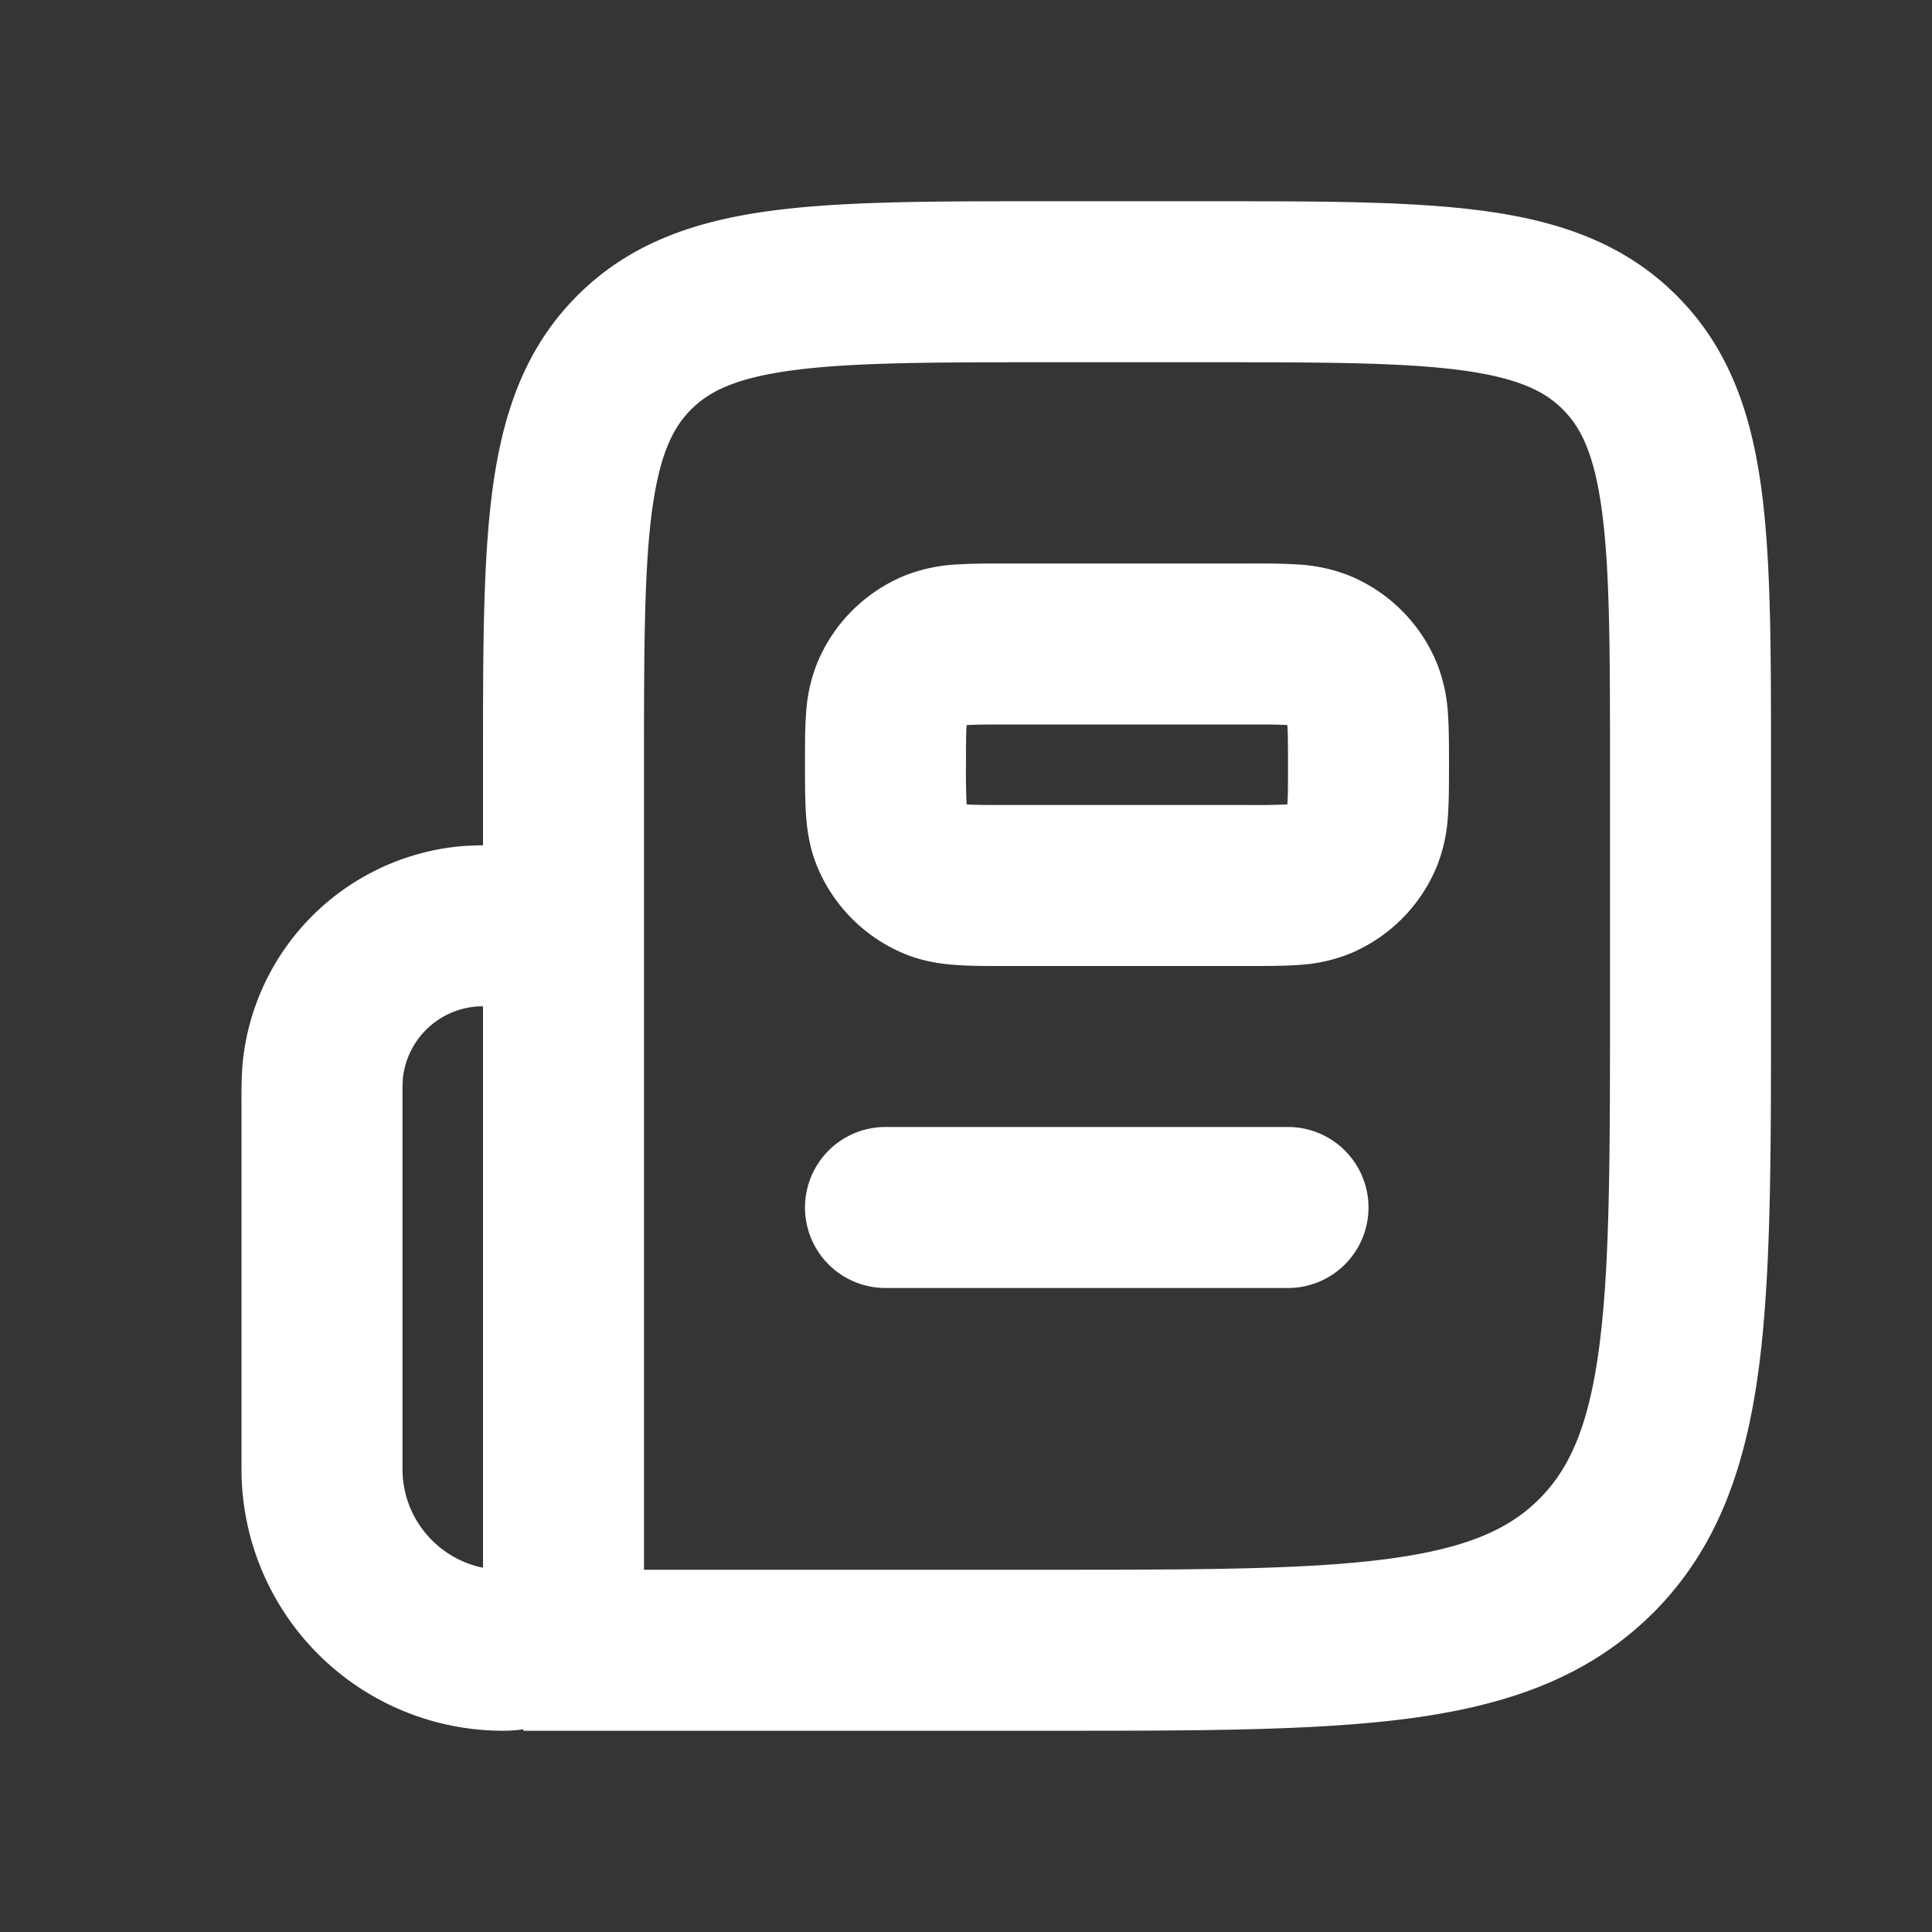 <svg xmlns="http://www.w3.org/2000/svg" width="24" height="24" fill="none"><rect width="100%" height="100%" fill="#333333" stroke="none"/><path fill="#fff" fill-opacity=".01" d="M24 0v24H0V0z"/><path fill="#FFFFFF" d="M11 14a1 1 0 1 0 0 2zm5 2a1 1 0 1 0 0-2zm.924-5.617.924.382zm-.541.54L16 10zm0-2.847L16 9zm.54.541.925-.382zm-5.306-.54-.382-.925zm-.54.54L12 9zm8.751 10.711.707.707zm.293-14.95-.707.708zM5.804 11.51l-.098-.996zM4.01 13.304l.995.098zm7.607-2.38-.382.924zm-.54-.541-.925.382zM13 4.5h2v-2h-2zm7 5v3h2v-3zm-7 10H6.5v2H13zm-5-8v-2H6v2zm-1.75 1H7v-2h-.75zm-.25-1v8.25h2V11.5zm-1 6.75v-4.5H3v4.5zM12.5 9h3V7h-3zm3 1h-3v2h3zM11 16h5v-2h-5zm5-6.5c0 .247 0 .382-.007.48-.006.088-.014.07.007.02l1.848.765a2.03 2.03 0 0 0 .14-.65C18 9.934 18 9.72 18 9.5zm-.5 2.5c.22 0 .434 0 .615-.012a2.03 2.03 0 0 0 .65-.14L16 10c.05-.02.068-.013-.02-.007a8.131 8.131 0 0 1-.48.007zm.5-2 .765 1.848a2 2 0 0 0 1.083-1.083zm-.5-1c.247 0 .382 0 .48.007.088.006.07.014.02-.007l.765-1.848a2.03 2.03 0 0 0-.65-.14C15.934 6.999 15.72 7 15.5 7zm2.5.5c0-.22 0-.434-.012-.615a2.03 2.03 0 0 0-.14-.65L16 9c-.02-.05-.013-.068-.007.02.006.098.007.233.007.48zM16 9l1.848-.765a2 2 0 0 0-1.083-1.083zm-3.5-2c-.22 0-.434 0-.615.012a2.03 2.03 0 0 0-.65.14L12 9c-.05.02-.068.013.02.007.098-.006.233-.007.48-.007zM12 9.5c0-.247 0-.382.007-.48.006-.088.014-.07-.007-.02l-1.848-.765a2.03 2.03 0 0 0-.14.65C9.999 9.066 10 9.28 10 9.5zm-.765-2.348a2 2 0 0 0-1.083 1.083L12 9zM6.25 19.5c-.69 0-1.25-.56-1.25-1.25H3a3.25 3.25 0 0 0 3.25 3.25zm13.75-7c0 1.914-.002 3.249-.137 4.256-.132.978-.373 1.496-.742 1.865l1.415 1.415c.802-.803 1.147-1.814 1.309-3.014.157-1.171.155-2.665.155-4.522zm-7 9c1.857 0 3.351.002 4.522-.155 1.2-.162 2.211-.507 3.014-1.31l-1.415-1.414c-.369.37-.887.61-1.865.742-1.007.135-2.342.137-4.256.137zm-7-1.75a.25.25 0 0 1 .25-.25v2A1.75 1.75 0 0 0 8 19.75zM15 4.5c1.442 0 2.424.002 3.159.1.706.096 1.033.263 1.255.486l1.414-1.414c-.656-.657-1.475-.929-2.403-1.053-.899-.121-2.04-.119-3.425-.119zm7 5c0-1.386.002-2.526-.119-3.425-.125-.928-.396-1.747-1.053-2.403l-1.414 1.414c.223.222.39.55.485 1.255.099.735.101 1.717.101 3.159zm-15.75 1c-.208 0-.385-.001-.544.014l.196 1.99c.037-.003.092-.004.348-.004zM5 13.75c0-.256.001-.312.005-.348l-1.99-.196c-.016.159-.015.336-.015.544zm.706-3.236a3 3 0 0 0-2.692 2.692l1.99.196a1 1 0 0 1 .898-.897zM12.5 10c-.247 0-.382 0-.48-.007-.088-.006-.07-.014-.02.007l-.765 1.848c.234.097.46.127.65.14.181.013.396.012.615.012zM10 9.5c0 .22 0 .434.012.615.013.19.043.416.14.65L12 10c.02.05.013.068.007-.02A8.096 8.096 0 0 1 12 9.5zm2 .5-1.848.765a2 2 0 0 0 1.083 1.083zm1-7.5c-1.386 0-2.526-.002-3.425.119-.928.124-1.747.396-2.403 1.053l1.414 1.414c.222-.223.55-.39 1.255-.485.735-.099 1.717-.101 3.159-.101zm-5 7c0-1.442.002-2.424.1-3.159.096-.706.263-1.033.486-1.255L7.172 3.672c-.657.656-.928 1.475-1.053 2.403C5.998 6.974 6 8.115 6 9.5z"/></svg>